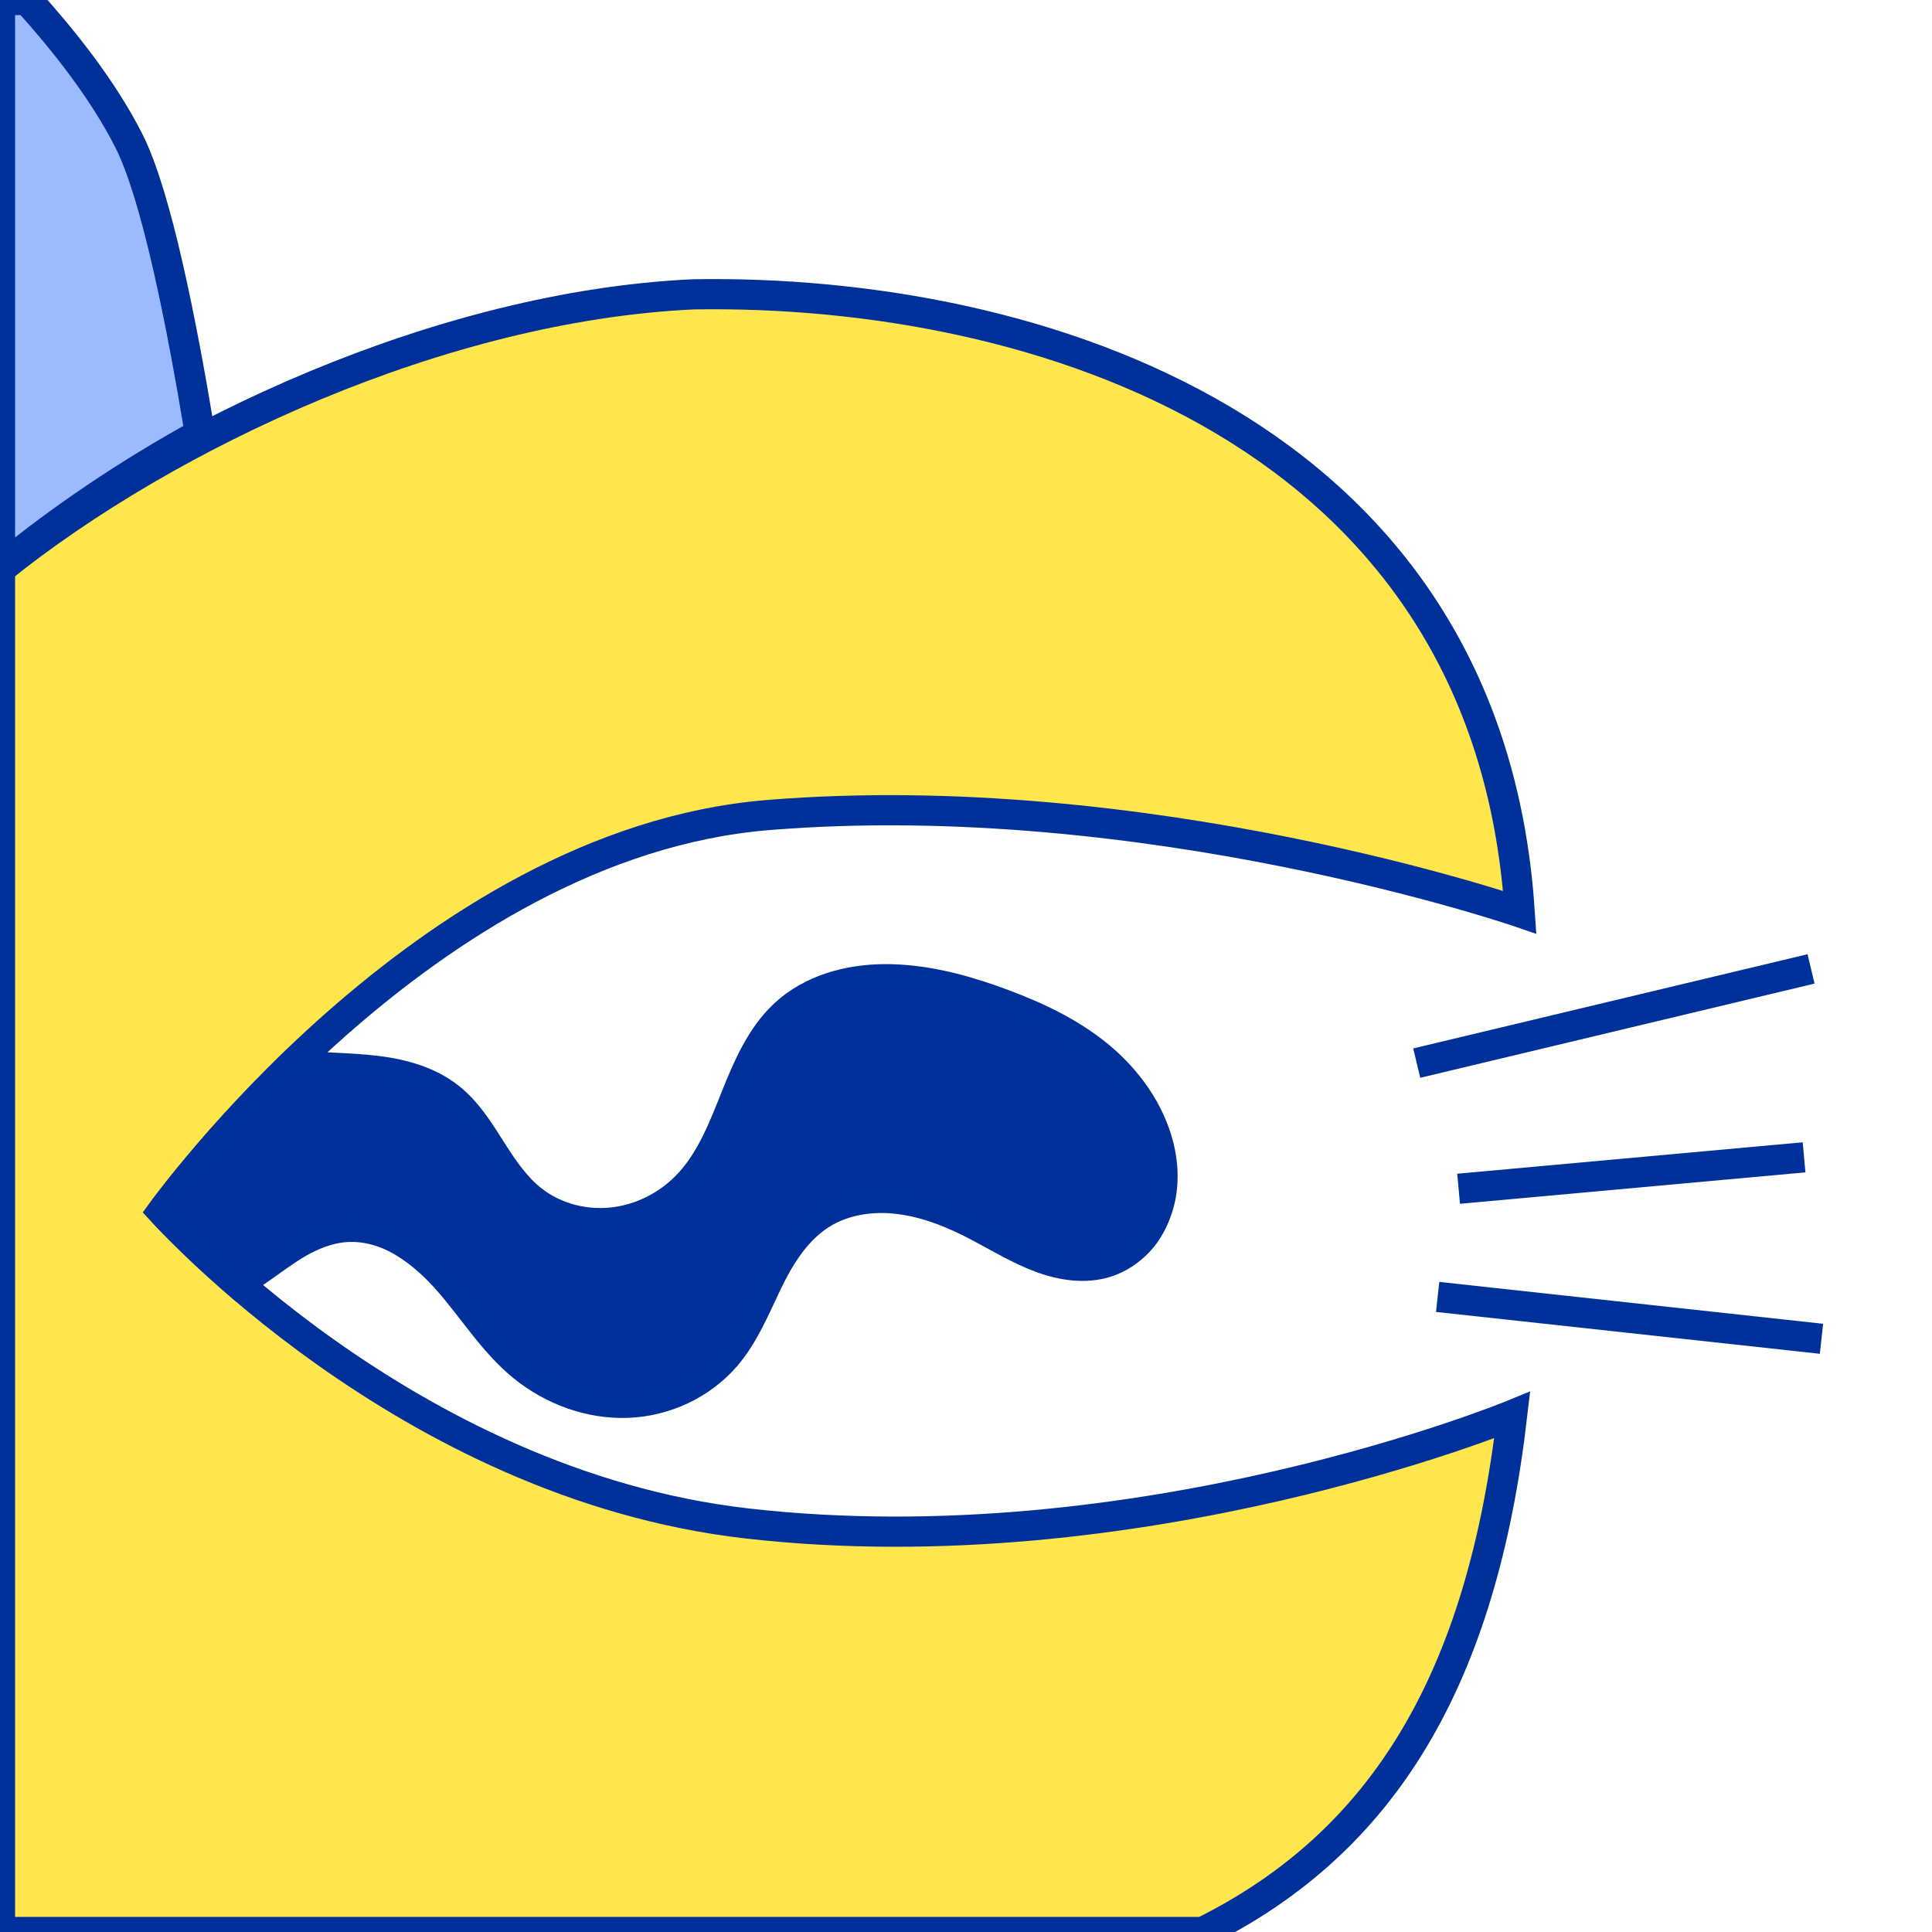 <?xml version="1.0" encoding="UTF-8" standalone="no"?>
<!-- Created with Inkscape (http://www.inkscape.org/) -->

<svg
   xmlns:dc="http://purl.org/dc/elements/1.1/"
   xmlns:cc="http://creativecommons.org/ns#"
   xmlns:rdf="http://www.w3.org/1999/02/22-rdf-syntax-ns#"
   xmlns:svg="http://www.w3.org/2000/svg"
   xmlns="http://www.w3.org/2000/svg"
   xmlns:sodipodi="http://sodipodi.sourceforge.net/DTD/sodipodi-0.dtd"
   xmlns:inkscape="http://www.inkscape.org/namespaces/inkscape"
   width="64"
   height="64"
   id="svg2"
   version="1.1"
   inkscape:version="0.48.5 r10040"
   sodipodi:docname="WormButtonImage.svg"
   inkscape:export-filename="/home/cg/programming/orders/res/SummonWorm.png"
   inkscape:export-xdpi="90"
   inkscape:export-ydpi="90">
  <defs
     id="defs4">
    <inkscape:path-effect
       effect="spiro"
       id="path-effect3958"
       is_visible="true" />
    <inkscape:path-effect
       effect="spiro"
       id="path-effect3954"
       is_visible="true" />
    <linearGradient
       id="linearGradient3805">
      <stop
         style="stop-color:#262500;stop-opacity:1;"
         offset="0"
         id="stop3807" />
      <stop
         style="stop-color:#699f00;stop-opacity:1;"
         offset="1"
         id="stop3809" />
    </linearGradient>
    <linearGradient
       id="linearGradient3797">
      <stop
         style="stop-color:#ffff00;stop-opacity:1;"
         offset="0"
         id="stop3799" />
      <stop
         style="stop-color:#bbff00;stop-opacity:1;"
         offset="1"
         id="stop3801" />
    </linearGradient>
    <clipPath
       clipPathUnits="userSpaceOnUse"
       id="clipPath3896">
      <g
         inkscape:label="Layer 1"
         id="g3898"
         transform="translate(0.46,0.453)">
        <path
           transform="translate(0,988.362)"
           style="fill:#ffffff;fill-opacity:1;stroke:#000000;stroke-width:2;stroke-linecap:round;stroke-linejoin:round;stroke-miterlimit:4;stroke-opacity:1"
           inkscape:transform-center-y="-2.9971004"
           d="M 31.54,1.158 40.624,20.793 61.39,20.845 47.002,38.268 53.988,61.936 31.54,48.596 9.092,61.936 16.078,38.268 1.69,20.845 22.456,20.793 z"
           id="path3900"
           inkscape:connector-curvature="0"
           sodipodi:nodetypes="ccccccccccc" />
      </g>
    </clipPath>
  </defs>
  <sodipodi:namedview
     id="base"
     pagecolor="#ffffff"
     bordercolor="#666666"
     borderopacity="1.0"
     inkscape:pageopacity="0.0"
     inkscape:pageshadow="2"
     inkscape:zoom="12.234375"
     inkscape:cx="32"
     inkscape:cy="32"
     inkscape:document-units="px"
     inkscape:current-layer="layer1"
     showgrid="false"
     inkscape:window-width="1278"
     inkscape:window-height="1000"
     inkscape:window-x="0"
     inkscape:window-y="22"
     inkscape:window-maximized="0" />
  <g
     inkscape:label="Layer 1"
     inkscape:groupmode="layer"
     id="layer1"
     transform="translate(0,-988.362)">
    <path
       style="fill:#ffe64d;stroke:#00309a;stroke-width:1px;stroke-linecap:butt;stroke-linejoin:miter;stroke-opacity:1;fill-opacity:1"
       d="M 0,18.844 0,64 39.844,64 c 6.013,-2.984 9.238,-8.402 10.25,-17.125 0,0 -12.34,5.079 -25.359,3.59 C 13.408,49.17 5.387,40.128 5.387,40.128 c 0,0 8.687,-12.199 20.05,-13.128 12.557,-1.026 24.906,3.219 24.906,3.219 C 49.303,14.235 34.313,9.561 22.969,9.75 14.639,10.136 5.576,14.365 0,18.844 z"
       transform="translate(0,988.362)"
       id="path3912"
       inkscape:connector-curvature="0"
       sodipodi:nodetypes="ccccsccccc" />
    <path
       style="fill:#9bbaff;stroke:#00309a;stroke-width:1px;stroke-linecap:butt;stroke-linejoin:miter;stroke-opacity:1;fill-opacity:1"
       d="M 0 0 L 0 18.844 C 2.01 17.187 4.261 15.676 6.625 14.375 C 6.023 10.732 5.191 6.501 4.281 4.688 C 3.403 2.937 2.034 1.251 0.906 0 L 0 0 z "
       transform="translate(0,988.362)"
       id="path3919" />
    <path
       style="fill:none;stroke:#00309a;stroke-width:1px;stroke-linecap:butt;stroke-linejoin:miter;stroke-opacity:1"
       d="M 46.931,35.217 59.993,32.096"
       id="path3946"
       inkscape:connector-curvature="0"
       transform="translate(0,988.362)" />
    <path
       style="fill:none;stroke:#00309a;stroke-width:1px;stroke-linecap:butt;stroke-linejoin:miter;stroke-opacity:1"
       d="M 48.318,39.379 59.762,38.338"
       id="path3948"
       inkscape:connector-curvature="0"
       transform="translate(0,988.362)" />
    <path
       style="fill:none;stroke:#00309a;stroke-width:1px;stroke-linecap:butt;stroke-linejoin:miter;stroke-opacity:1"
       d="m 47.624,42.962 12.715,1.387"
       id="path3950"
       inkscape:connector-curvature="0"
       transform="translate(0,988.362)" />
    <path
       style="fill:#01309a;stroke:#00309a;stroke-width:1px;stroke-linecap:butt;stroke-linejoin:miter;stroke-opacity:1;fill-opacity:1"
       d="M 29.312 32.438 C 28.113 32.442 26.88 32.779 26 33.594 C 25.215 34.32 24.772 35.351 24.375 36.344 C 23.978 37.336 23.588 38.36 22.875 39.156 C 22.202 39.908 21.254 40.403 20.25 40.5 C 19.246 40.597 18.224 40.294 17.469 39.625 C 16.953 39.168 16.556 38.551 16.188 37.969 C 15.819 37.387 15.443 36.806 14.906 36.375 C 14.128 35.75 13.119 35.525 12.125 35.438 C 11.317 35.366 10.494 35.361 9.688 35.281 C 6.987 37.903 5.375 40.125 5.375 40.125 C 5.375 40.125 6.319 41.149 7.875 42.5 C 8.148 42.347 8.4 42.18 8.656 42 C 9.067 41.712 9.47 41.405 9.906 41.156 C 10.343 40.908 10.844 40.71 11.344 40.656 C 11.997 40.586 12.642 40.747 13.219 41.062 C 13.795 41.378 14.308 41.826 14.75 42.312 C 15.633 43.286 16.321 44.456 17.344 45.281 C 18.306 46.058 19.545 46.513 20.781 46.469 C 22.017 46.425 23.221 45.872 24.031 44.938 C 24.639 44.237 25.005 43.336 25.406 42.5 C 25.808 41.664 26.305 40.848 27.062 40.312 C 27.844 39.761 28.832 39.601 29.781 39.719 C 30.731 39.836 31.624 40.207 32.469 40.656 C 33.124 41.005 33.774 41.396 34.469 41.656 C 35.163 41.917 35.95 42.039 36.656 41.812 C 37.061 41.682 37.427 41.435 37.719 41.125 C 38.011 40.815 38.21 40.435 38.344 40.031 C 38.612 39.223 38.538 38.332 38.25 37.531 C 37.843 36.397 37.035 35.429 36.062 34.719 C 35.09 34.008 33.98 33.525 32.844 33.125 C 31.712 32.727 30.512 32.433 29.312 32.438 z "
       transform="translate(0,988.362)"
       id="path3956" />
  </g>
</svg>

